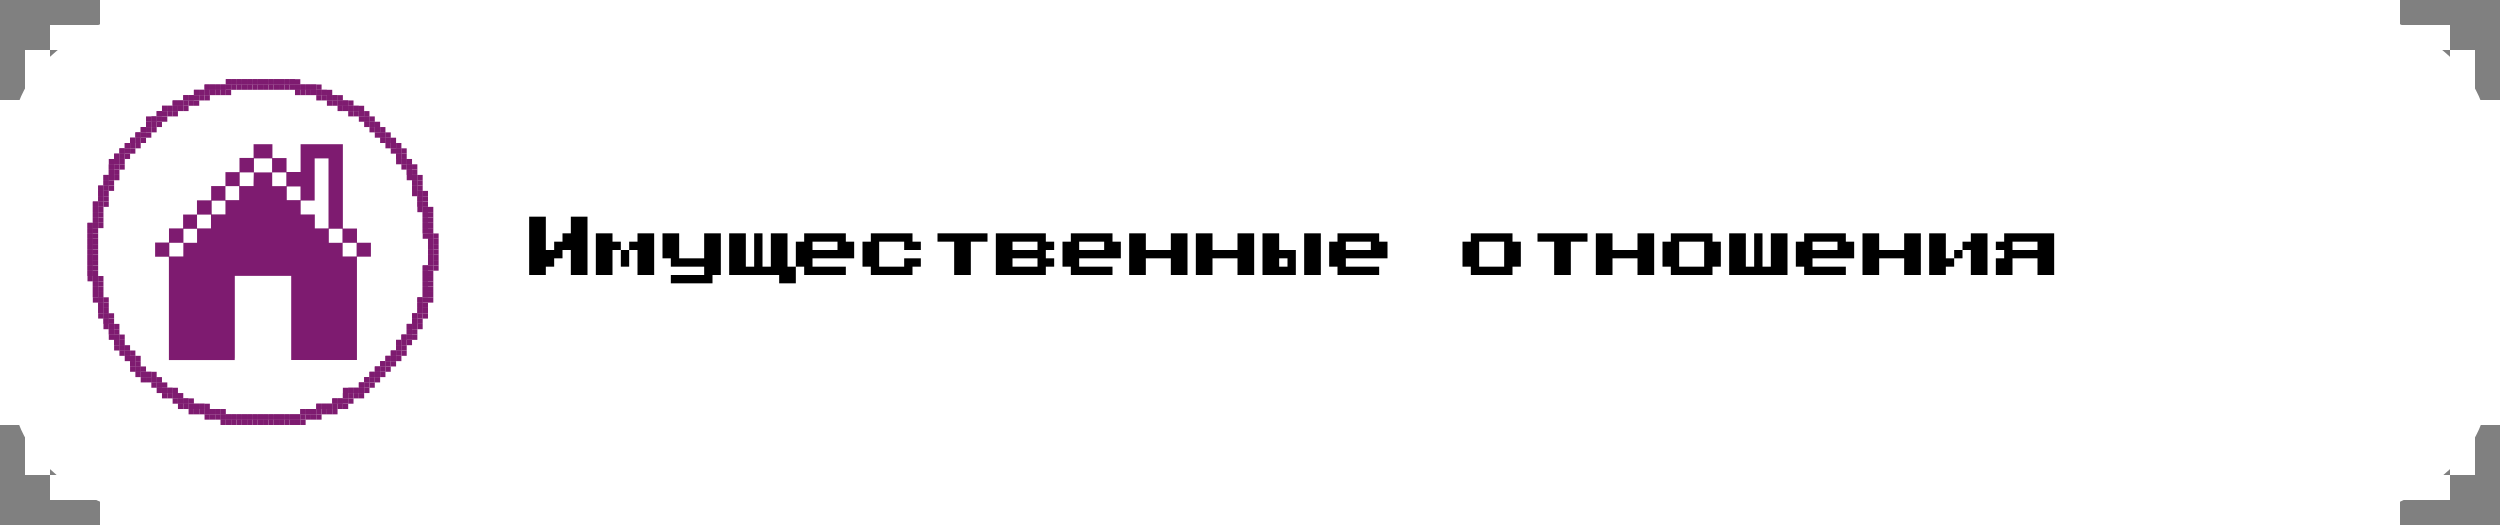 <svg width="600" height="126" viewBox="0 0 600 126" fill="none" xmlns="http://www.w3.org/2000/svg">
<rect x="0" y="0" width="600" height="126" fill="#808080" stroke="none"/>
<path d="M3 32.597C3 14.977 23.595 0.693 49 0.693H551C576.405 0.693 597 14.977 597 32.597V93.629C597 111.249 576.405 125.532 551 125.532H49C23.595 125.532 3 111.249 3 93.629V32.597Z" fill="white"/>
<rect x="48" width="6" height="6" fill="white"/>
<rect x="54" width="6" height="6" fill="white"/>
<rect x="60" width="6" height="6" fill="white"/>
<rect x="66" width="6" height="6" fill="white"/>
<rect x="72" width="6" height="6" fill="white"/>
<rect x="78" width="6" height="6" fill="white"/>
<rect x="84" width="6" height="6" fill="white"/>
<rect x="90" width="6" height="6" fill="white"/>
<rect x="96" width="6" height="6" fill="white"/>
<rect x="102" width="6" height="6" fill="white"/>
<rect x="108" width="6" height="6" fill="white"/>
<rect x="114" width="6" height="6" fill="white"/>
<rect x="120" width="6" height="6" fill="white"/>
<rect x="126" width="6" height="6" fill="white"/>
<rect x="132" width="6" height="6" fill="white"/>
<rect x="138" width="6" height="6" fill="white"/>
<rect x="144" width="6" height="6" fill="white"/>
<rect x="150" width="6" height="6" fill="white"/>
<rect x="156" width="6" height="6" fill="white"/>
<rect x="162" width="6" height="6" fill="white"/>
<rect x="168" width="6" height="6" fill="white"/>
<rect x="174" width="6" height="6" fill="white"/>
<rect x="180" width="6" height="6" fill="white"/>
<rect x="186" width="6" height="6" fill="white"/>
<rect x="192" width="6" height="6" fill="white"/>
<rect x="198" width="6" height="6" fill="white"/>
<rect x="204" width="6" height="6" fill="white"/>
<rect x="210" width="6" height="6" fill="white"/>
<rect x="216" width="6" height="6" fill="white"/>
<rect x="222" width="6" height="6" fill="white"/>
<rect x="228" width="6" height="6" fill="white"/>
<rect x="234" width="6" height="6" fill="white"/>
<rect x="240" width="6" height="6" fill="white"/>
<rect x="246" width="6" height="6" fill="white"/>
<rect x="252" width="6" height="6" fill="white"/>
<rect x="258" width="6" height="6" fill="white"/>
<rect x="264" width="6" height="6" fill="white"/>
<rect x="270" width="6" height="6" fill="white"/>
<rect x="276" width="6" height="6" fill="white"/>
<rect x="282" width="6" height="6" fill="white"/>
<rect x="288" width="6" height="6" fill="white"/>
<rect x="294" width="6" height="6" fill="white"/>
<rect x="300" width="6" height="6" fill="white"/>
<rect x="306" width="6" height="6" fill="white"/>
<rect x="312" width="6" height="6" fill="white"/>
<rect x="318" width="6" height="6" fill="white"/>
<rect x="324" width="6" height="6" fill="white"/>
<rect x="330" width="6" height="6" fill="white"/>
<rect x="336" width="6" height="6" fill="white"/>
<rect x="342" width="6" height="6" fill="white"/>
<rect x="348" width="6" height="6" fill="white"/>
<rect x="354" width="6" height="6" fill="white"/>
<rect x="360" width="6" height="6" fill="white"/>
<rect x="366" width="6" height="6" fill="white"/>
<rect x="372" width="6" height="6" fill="white"/>
<rect x="378" width="6" height="6" fill="white"/>
<rect x="384" width="6" height="6" fill="white"/>
<rect x="390" width="6" height="6" fill="white"/>
<rect x="396" width="6" height="6" fill="white"/>
<rect x="402" width="6" height="6" fill="white"/>
<rect x="408" width="6" height="6" fill="white"/>
<rect x="414" width="6" height="6" fill="white"/>
<rect x="420" width="6" height="6" fill="white"/>
<rect x="426" width="6" height="6" fill="white"/>
<rect x="432" width="6" height="6" fill="white"/>
<rect x="438" width="6" height="6" fill="white"/>
<rect x="444" width="6" height="6" fill="white"/>
<rect x="450" width="6" height="6" fill="white"/>
<rect x="456" width="6" height="6" fill="white"/>
<rect x="462" width="6" height="6" fill="white"/>
<rect x="468" width="6" height="6" fill="white"/>
<rect x="474" width="6" height="6" fill="white"/>
<rect x="480" width="6" height="6" fill="white"/>
<rect x="486" width="6" height="6" fill="white"/>
<rect x="492" width="6" height="6" fill="white"/>
<rect x="498" width="6" height="6" fill="white"/>
<rect x="504" width="6" height="6" fill="white"/>
<rect x="510" width="6" height="6" fill="white"/>
<rect x="516" width="6" height="6" fill="white"/>
<rect x="522" width="6" height="6" fill="white"/>
<rect x="528" width="6" height="6" fill="white"/>
<rect x="534" width="6" height="6" fill="white"/>
<rect x="540" width="6" height="6" fill="white"/>
<rect x="546" width="6" height="6" fill="white"/>
<rect x="594" y="30" width="6" height="6" fill="white"/>
<rect x="594" y="36" width="6" height="6" fill="white"/>
<rect x="594" y="42" width="6" height="6" fill="white"/>
<rect x="594" y="48" width="6" height="6" fill="white"/>
<rect x="594" y="54" width="6" height="6" fill="white"/>
<rect x="594" y="60" width="6" height="6" fill="white"/>
<rect x="594" y="66" width="6" height="6" fill="white"/>
<rect x="594" y="72" width="6" height="6" fill="white"/>
<rect x="594" y="78" width="6" height="6" fill="white"/>
<rect x="594" y="84" width="6" height="6" fill="white"/>
<rect x="594" y="90" width="6" height="6" fill="white"/>
<rect x="48" y="120" width="6" height="6" fill="white"/>
<rect x="54" y="120" width="6" height="6" fill="white"/>
<rect x="60" y="120" width="6" height="6" fill="white"/>
<rect x="66" y="120" width="6" height="6" fill="white"/>
<rect x="72" y="120" width="6" height="6" fill="white"/>
<rect x="78" y="120" width="6" height="6" fill="white"/>
<rect x="84" y="120" width="6" height="6" fill="white"/>
<rect x="90" y="120" width="6" height="6" fill="white"/>
<rect x="96" y="120" width="6" height="6" fill="white"/>
<rect x="102" y="120" width="6" height="6" fill="white"/>
<rect x="108" y="120" width="6" height="6" fill="white"/>
<rect x="114" y="120" width="6" height="6" fill="white"/>
<rect x="120" y="120" width="6" height="6" fill="white"/>
<rect x="126" y="120" width="6" height="6" fill="white"/>
<rect x="132" y="120" width="6" height="6" fill="white"/>
<rect x="138" y="120" width="6" height="6" fill="white"/>
<rect x="144" y="120" width="6" height="6" fill="white"/>
<rect x="150" y="120" width="6" height="6" fill="white"/>
<rect x="156" y="120" width="6" height="6" fill="white"/>
<rect x="162" y="120" width="6" height="6" fill="white"/>
<rect x="168" y="120" width="6" height="6" fill="white"/>
<rect x="174" y="120" width="6" height="6" fill="white"/>
<rect x="180" y="120" width="6" height="6" fill="white"/>
<rect x="186" y="120" width="6" height="6" fill="white"/>
<rect x="192" y="120" width="6" height="6" fill="white"/>
<rect x="198" y="120" width="6" height="6" fill="white"/>
<rect x="204" y="120" width="6" height="6" fill="white"/>
<rect x="210" y="120" width="6" height="6" fill="white"/>
<rect x="216" y="120" width="6" height="6" fill="white"/>
<rect x="222" y="120" width="6" height="6" fill="white"/>
<rect x="228" y="120" width="6" height="6" fill="white"/>
<rect x="234" y="120" width="6" height="6" fill="white"/>
<rect x="240" y="120" width="6" height="6" fill="white"/>
<rect x="246" y="120" width="6" height="6" fill="white"/>
<rect x="252" y="120" width="6" height="6" fill="white"/>
<rect x="258" y="120" width="6" height="6" fill="white"/>
<rect x="264" y="120" width="6" height="6" fill="white"/>
<rect x="270" y="120" width="6" height="6" fill="white"/>
<rect x="276" y="120" width="6" height="6" fill="white"/>
<rect x="282" y="120" width="6" height="6" fill="white"/>
<rect x="288" y="120" width="6" height="6" fill="white"/>
<rect x="294" y="120" width="6" height="6" fill="white"/>
<rect x="300" y="120" width="6" height="6" fill="white"/>
<rect x="306" y="120" width="6" height="6" fill="white"/>
<rect x="312" y="120" width="6" height="6" fill="white"/>
<rect x="318" y="120" width="6" height="6" fill="white"/>
<rect x="324" y="120" width="6" height="6" fill="white"/>
<rect x="330" y="120" width="6" height="6" fill="white"/>
<rect x="336" y="120" width="6" height="6" fill="white"/>
<rect x="342" y="120" width="6" height="6" fill="white"/>
<rect x="348" y="120" width="6" height="6" fill="white"/>
<rect x="354" y="120" width="6" height="6" fill="white"/>
<rect x="360" y="120" width="6" height="6" fill="white"/>
<rect x="366" y="120" width="6" height="6" fill="white"/>
<rect x="372" y="120" width="6" height="6" fill="white"/>
<rect x="378" y="120" width="6" height="6" fill="white"/>
<rect x="384" y="120" width="6" height="6" fill="white"/>
<rect x="390" y="120" width="6" height="6" fill="white"/>
<rect x="396" y="120" width="6" height="6" fill="white"/>
<rect x="402" y="120" width="6" height="6" fill="white"/>
<rect x="408" y="120" width="6" height="6" fill="white"/>
<rect x="414" y="120" width="6" height="6" fill="white"/>
<rect x="420" y="120" width="6" height="6" fill="white"/>
<rect x="426" y="120" width="6" height="6" fill="white"/>
<rect x="432" y="120" width="6" height="6" fill="white"/>
<rect x="438" y="120" width="6" height="6" fill="white"/>
<rect x="444" y="120" width="6" height="6" fill="white"/>
<rect x="450" y="120" width="6" height="6" fill="white"/>
<rect x="456" y="120" width="6" height="6" fill="white"/>
<rect x="462" y="120" width="6" height="6" fill="white"/>
<rect x="468" y="120" width="6" height="6" fill="white"/>
<rect x="474" y="120" width="6" height="6" fill="white"/>
<rect x="480" y="120" width="6" height="6" fill="white"/>
<rect x="486" y="120" width="6" height="6" fill="white"/>
<rect x="492" y="120" width="6" height="6" fill="white"/>
<rect x="498" y="120" width="6" height="6" fill="white"/>
<rect x="504" y="120" width="6" height="6" fill="white"/>
<rect x="510" y="120" width="6" height="6" fill="white"/>
<rect x="516" y="120" width="6" height="6" fill="white"/>
<rect x="522" y="120" width="6" height="6" fill="white"/>
<rect x="528" y="120" width="6" height="6" fill="white"/>
<rect x="534" y="120" width="6" height="6" fill="white"/>
<rect x="540" y="120" width="6" height="6" fill="white"/>
<rect x="546" y="120" width="6" height="6" fill="white"/>
<rect y="30" width="6" height="6" fill="white"/>
<rect y="36" width="6" height="6" fill="white"/>
<rect y="42" width="6" height="6" fill="white"/>
<rect y="48" width="6" height="6" fill="white"/>
<rect y="54" width="6" height="6" fill="white"/>
<rect y="60" width="6" height="6" fill="white"/>
<rect y="66" width="6" height="6" fill="white"/>
<rect y="72" width="6" height="6" fill="white"/>
<rect y="78" width="6" height="6" fill="white"/>
<rect y="84" width="6" height="6" fill="white"/>
<rect y="90" width="6" height="6" fill="white"/>
<rect y="96" width="6" height="6" fill="white"/>
<rect x="6" y="102" width="6" height="6" fill="white"/>
<rect x="6" y="108" width="6" height="6" fill="white"/>
<rect x="12" y="114" width="6" height="6" fill="white"/>
<rect x="30" y="120" width="6" height="6" fill="white"/>
<rect x="18" y="114" width="6" height="6" fill="white"/>
<rect x="24" y="120" width="6" height="6" fill="white"/>
<rect x="36" y="120" width="6" height="6" fill="white"/>
<rect x="42" y="120" width="6" height="6" fill="white"/>
<rect x="594" y="96" width="6" height="6" fill="white"/>
<rect x="588" y="102" width="6" height="6" fill="white"/>
<rect x="588" y="108" width="6" height="6" fill="white"/>
<rect x="582" y="114" width="6" height="6" fill="white"/>
<rect x="564" y="120" width="6" height="6" fill="white"/>
<rect x="552" y="120" width="6" height="6" fill="white"/>
<rect x="558" y="120" width="6" height="6" fill="white"/>
<rect x="570" y="120" width="6" height="6" fill="white"/>
<rect x="576" y="114" width="6" height="6" fill="white"/>
<rect x="564" width="6" height="6" fill="white"/>
<rect x="576" y="6" width="6" height="6" fill="white"/>
<rect x="588" y="12" width="6" height="6" fill="white"/>
<rect x="588" y="18" width="6" height="6" fill="white"/>
<rect x="594" y="24" width="6" height="6" fill="white"/>
<rect x="552" width="6" height="6" fill="white"/>
<rect x="558" width="6" height="6" fill="white"/>
<rect x="570" width="6" height="6" fill="white"/>
<rect x="582" y="6" width="6" height="6" fill="white"/>
<rect x="30" width="6" height="6" fill="white"/>
<rect x="18" y="6" width="6" height="6" fill="white"/>
<rect x="6" y="12" width="6" height="6" fill="white"/>
<rect x="6" y="18" width="6" height="6" fill="white"/>
<rect y="24" width="6" height="6" fill="white"/>
<rect x="12" y="6" width="6" height="6" fill="white"/>
<rect x="24" width="6" height="6" fill="white"/>
<rect x="36" width="6" height="6" fill="white"/>
<rect x="42" width="6" height="6" fill="white"/>
<path d="M102.719 59.859H103.996V61.136H102.719V59.859Z" fill="#7E1B70"/>
<path d="M102.719 61.136H103.996V62.413H102.719V61.136Z" fill="#7E1B70"/>
<path d="M102.719 62.413H103.996V63.69H102.719V62.413Z" fill="#7E1B70"/>
<path d="M101.442 63.69H102.719V64.967H101.442V63.69Z" fill="#7E1B70"/>
<path d="M101.442 64.967H102.719V66.244H101.442V64.967Z" fill="#7E1B70"/>
<path d="M101.442 66.244H102.719V67.521H101.442V66.244Z" fill="#7E1B70"/>
<path d="M101.442 67.521H102.719V68.797H101.442V67.521Z" fill="#7E1B70"/>
<path d="M101.442 68.797H102.719V70.074H101.442V68.797Z" fill="#7E1B70"/>
<path d="M101.442 70.074H102.719V71.351H101.442V70.074Z" fill="#7E1B70"/>
<path d="M100.165 71.351H101.442V72.628H100.165V71.351Z" fill="#7E1B70"/>
<path d="M100.165 72.628H101.442V73.905H100.165V72.628Z" fill="#7E1B70"/>
<path d="M100.165 73.905H101.442V75.182H100.165V73.905Z" fill="#7E1B70"/>
<path d="M98.888 75.182H100.165V76.459H98.888V75.182Z" fill="#7E1B70"/>
<path d="M98.888 76.459H100.165V77.736H98.888V76.459Z" fill="#7E1B70"/>
<path d="M97.612 77.736H98.888V79.012H97.612V77.736Z" fill="#7E1B70"/>
<path d="M97.612 79.012H98.888V80.289H97.612V79.012Z" fill="#7E1B70"/>
<path d="M96.335 80.289H97.612V81.566H96.335V80.289Z" fill="#7E1B70"/>
<path d="M95.058 81.566H96.335V82.843H95.058V81.566Z" fill="#7E1B70"/>
<path d="M95.058 82.843H96.335V84.12H95.058V82.843Z" fill="#7E1B70"/>
<path d="M93.781 84.12H95.058V85.397H93.781V84.12Z" fill="#7E1B70"/>
<path d="M92.504 85.397H93.781V86.674H92.504V85.397Z" fill="#7E1B70"/>
<path d="M91.227 86.674H92.504V87.95H91.227V86.674Z" fill="#7E1B70"/>
<path d="M89.95 87.95H91.227V89.227H89.95V87.95Z" fill="#7E1B70"/>
<path d="M88.674 89.227H89.95V90.504H88.674V89.227Z" fill="#7E1B70"/>
<path d="M87.397 90.504H88.674V91.781H87.397V90.504Z" fill="#7E1B70"/>
<path d="M86.12 91.781H87.397V93.058H86.12V91.781Z" fill="#7E1B70"/>
<path d="M84.843 93.058H86.12V94.335H84.843V93.058Z" fill="#7E1B70"/>
<path d="M82.289 94.335H83.566V95.612H82.289V94.335Z" fill="#7E1B70"/>
<path d="M79.736 95.612H81.012V96.888H79.736V95.612Z" fill="#7E1B70"/>
<path d="M77.182 96.888H78.459V98.165H77.182V96.888Z" fill="#7E1B70"/>
<path d="M73.351 98.165H74.628V99.442H73.351V98.165Z" fill="#7E1B70"/>
<path d="M68.244 99.442H69.521V100.719H68.244V99.442Z" fill="#7E1B70"/>
<path d="M61.859 99.442H63.136V100.719H61.859V99.442Z" fill="#7E1B70"/>
<path d="M63.136 99.442H64.413V100.719H63.136V99.442Z" fill="#7E1B70"/>
<path d="M64.413 99.442H65.69V100.719H64.413V99.442Z" fill="#7E1B70"/>
<path d="M65.69 99.442H66.967V100.719H65.69V99.442Z" fill="#7E1B70"/>
<path d="M66.967 99.442H68.244V100.719H66.967V99.442Z" fill="#7E1B70"/>
<path d="M69.521 99.442H70.797V100.719H69.521V99.442Z" fill="#7E1B70"/>
<path d="M70.797 99.442H72.074V100.719H70.797V99.442Z" fill="#7E1B70"/>
<path d="M72.074 98.165H73.351V99.442H72.074V98.165Z" fill="#7E1B70"/>
<path d="M74.628 98.165H75.905V99.442H74.628V98.165Z" fill="#7E1B70"/>
<path d="M75.905 96.888H77.182V98.165H75.905V96.888Z" fill="#7E1B70"/>
<path d="M78.459 96.888H79.736V98.165H78.459V96.888Z" fill="#7E1B70"/>
<path d="M81.012 95.612H82.289V96.888H81.012V95.612Z" fill="#7E1B70"/>
<path d="M83.566 93.058H84.843V94.335H83.566V93.058Z" fill="#7E1B70"/>
<path d="M21 59.859H22.277V61.136H21V59.859Z" fill="#7E1B70"/>
<path d="M21 61.136H22.277V62.413H21V61.136Z" fill="#7E1B70"/>
<path d="M21 62.413H22.277V63.69H21V62.413Z" fill="#7E1B70"/>
<path d="M21 63.69H22.277V64.967H21V63.69Z" fill="#7E1B70"/>
<path d="M21 64.967H22.277V66.244H21V64.967Z" fill="#7E1B70"/>
<path d="M22.277 66.244H23.554V67.521H22.277V66.244Z" fill="#7E1B70"/>
<path d="M22.277 67.521H23.554V68.797H22.277V67.521Z" fill="#7E1B70"/>
<path d="M22.277 68.797H23.554V70.074H22.277V68.797Z" fill="#7E1B70"/>
<path d="M22.277 70.074H23.554V71.351H22.277V70.074Z" fill="#7E1B70"/>
<path d="M23.554 71.351H24.831V72.628H23.554V71.351Z" fill="#7E1B70"/>
<path d="M23.554 72.628H24.831V73.905H23.554V72.628Z" fill="#7E1B70"/>
<path d="M23.554 73.905H24.831V75.182H23.554V73.905Z" fill="#7E1B70"/>
<path d="M24.831 75.182H26.107V76.459H24.831V75.182Z" fill="#7E1B70"/>
<path d="M24.831 76.459H26.107V77.736H24.831V76.459Z" fill="#7E1B70"/>
<path d="M26.107 77.736H27.384V79.012H26.107V77.736Z" fill="#7E1B70"/>
<path d="M26.107 79.012H27.384V80.289H26.107V79.012Z" fill="#7E1B70"/>
<path d="M27.384 80.289H28.661V81.566H27.384V80.289Z" fill="#7E1B70"/>
<path d="M27.384 81.566H28.661V82.843H27.384V81.566Z" fill="#7E1B70"/>
<path d="M28.661 82.843H29.938V84.12H28.661V82.843Z" fill="#7E1B70"/>
<path d="M29.938 84.12H31.215V85.397H29.938V84.12Z" fill="#7E1B70"/>
<path d="M31.215 85.397H32.492V86.674H31.215V85.397Z" fill="#7E1B70"/>
<path d="M31.215 86.674H32.492V87.95H31.215V86.674Z" fill="#7E1B70"/>
<path d="M32.492 87.95H33.769V89.227H32.492V87.95Z" fill="#7E1B70"/>
<path d="M33.769 89.227H35.045V90.504H33.769V89.227Z" fill="#7E1B70"/>
<path d="M36.322 90.504H37.599V91.781H36.322V90.504Z" fill="#7E1B70"/>
<path d="M37.599 91.781H38.876V93.058H37.599V91.781Z" fill="#7E1B70"/>
<path d="M38.876 93.058H40.153V94.335H38.876V93.058Z" fill="#7E1B70"/>
<path d="M41.43 94.335H42.707V95.612H41.43V94.335Z" fill="#7E1B70"/>
<path d="M43.983 95.612H45.26V96.888H43.983V95.612Z" fill="#7E1B70"/>
<path d="M46.537 96.888H47.814V98.165H46.537V96.888Z" fill="#7E1B70"/>
<path d="M50.368 98.165H51.645V99.442H50.368V98.165Z" fill="#7E1B70"/>
<path d="M55.475 99.442H56.752V100.719H55.475V99.442Z" fill="#7E1B70"/>
<path d="M35.045 89.227H36.322V90.504H35.045V89.227Z" fill="#7E1B70"/>
<path d="M40.153 93.058H41.43V94.335H40.153V93.058Z" fill="#7E1B70"/>
<path d="M42.707 95.612H43.983V96.888H42.707V95.612Z" fill="#7E1B70"/>
<path d="M45.26 96.888H46.537V98.165H45.26V96.888Z" fill="#7E1B70"/>
<path d="M47.814 96.888H49.091V98.165H47.814V96.888Z" fill="#7E1B70"/>
<path d="M49.091 98.165H50.368V99.442H49.091V98.165Z" fill="#7E1B70"/>
<path d="M51.645 98.165H52.922V99.442H51.645V98.165Z" fill="#7E1B70"/>
<path d="M52.922 99.442H54.198V100.719H52.922V99.442Z" fill="#7E1B70"/>
<path d="M54.198 99.442H55.475V100.719H54.198V99.442Z" fill="#7E1B70"/>
<path d="M56.752 99.442H58.029V100.719H56.752V99.442Z" fill="#7E1B70"/>
<path d="M58.029 99.442H59.306V100.719H58.029V99.442Z" fill="#7E1B70"/>
<path d="M59.306 99.442H60.583V100.719H59.306V99.442Z" fill="#7E1B70"/>
<path d="M60.583 99.442H61.859V100.719H60.583V99.442Z" fill="#7E1B70"/>
<path d="M58.029 19H59.306V20.277H58.029V19Z" fill="#7E1B70"/>
<path d="M50.368 20.277H51.645V21.554H50.368V20.277Z" fill="#7E1B70"/>
<path d="M46.537 21.554H47.814V22.831H46.537V21.554Z" fill="#7E1B70"/>
<path d="M43.983 22.831H45.26V24.107H43.983V22.831Z" fill="#7E1B70"/>
<path d="M41.43 24.107H42.707V25.384H41.43V24.107Z" fill="#7E1B70"/>
<path d="M40.153 25.384H41.43V26.661H40.153V25.384Z" fill="#7E1B70"/>
<path d="M37.599 26.661H38.876V27.938H37.599V26.661Z" fill="#7E1B70"/>
<path d="M36.322 27.938H37.599V29.215H36.322V27.938Z" fill="#7E1B70"/>
<path d="M35.045 29.215H36.322V30.492H35.045V29.215Z" fill="#7E1B70"/>
<path d="M33.769 30.492H35.045V31.769H33.769V30.492Z" fill="#7E1B70"/>
<path d="M32.492 31.769H33.769V33.045H32.492V31.769Z" fill="#7E1B70"/>
<path d="M31.215 33.045H32.492V34.322H31.215V33.045Z" fill="#7E1B70"/>
<path d="M29.938 34.322H31.215V35.599H29.938V34.322Z" fill="#7E1B70"/>
<path d="M28.661 35.599H29.938V36.876H28.661V35.599Z" fill="#7E1B70"/>
<path d="M27.384 36.876H28.661V38.153H27.384V36.876Z" fill="#7E1B70"/>
<path d="M27.384 38.153H28.661V39.43H27.384V38.153Z" fill="#7E1B70"/>
<path d="M26.107 39.43H27.384V40.707H26.107V39.43Z" fill="#7E1B70"/>
<path d="M26.107 40.707H27.384V41.983H26.107V40.707Z" fill="#7E1B70"/>
<path d="M24.831 41.983H26.107V43.26H24.831V41.983Z" fill="#7E1B70"/>
<path d="M24.831 43.26H26.107V44.537H24.831V43.26Z" fill="#7E1B70"/>
<path d="M23.554 44.537H24.831V45.814H23.554V44.537Z" fill="#7E1B70"/>
<path d="M23.554 45.814H24.831V47.091H23.554V45.814Z" fill="#7E1B70"/>
<path d="M23.554 47.091H24.831V48.368H23.554V47.091Z" fill="#7E1B70"/>
<path d="M22.277 48.368H23.554V49.645H22.277V48.368Z" fill="#7E1B70"/>
<path d="M22.277 49.645H23.554V50.922H22.277V49.645Z" fill="#7E1B70"/>
<path d="M22.277 50.922H23.554V52.198H22.277V50.922Z" fill="#7E1B70"/>
<path d="M22.277 52.198H23.554V53.475H22.277V52.198Z" fill="#7E1B70"/>
<path d="M21 53.475H22.277V54.752H21V53.475Z" fill="#7E1B70"/>
<path d="M21 54.752H22.277V56.029H21V54.752Z" fill="#7E1B70"/>
<path d="M21 56.029H22.277V57.306H21V56.029Z" fill="#7E1B70"/>
<path d="M21 57.306H22.277V58.583H21V57.306Z" fill="#7E1B70"/>
<path d="M21 58.583H22.277V59.859H21V58.583Z" fill="#7E1B70"/>
<path d="M38.876 25.384H40.153V26.661H38.876V25.384Z" fill="#7E1B70"/>
<path d="M42.707 24.107H43.983V25.384H42.707V24.107Z" fill="#7E1B70"/>
<path d="M45.26 22.831H46.537V24.107H45.26V22.831Z" fill="#7E1B70"/>
<path d="M47.814 21.554H49.091V22.831H47.814V21.554Z" fill="#7E1B70"/>
<path d="M49.091 20.277H50.368V21.554H49.091V20.277Z" fill="#7E1B70"/>
<path d="M51.645 20.277H52.922V21.554H51.645V20.277Z" fill="#7E1B70"/>
<path d="M52.922 20.277H54.198V21.554H52.922V20.277Z" fill="#7E1B70"/>
<path d="M54.198 19H55.475V20.277H54.198V19Z" fill="#7E1B70"/>
<path d="M55.475 19H56.752V20.277H55.475V19Z" fill="#7E1B70"/>
<path d="M56.752 19H58.029V20.277H56.752V19Z" fill="#7E1B70"/>
<path d="M59.306 19H60.583V20.277H59.306V19Z" fill="#7E1B70"/>
<path d="M60.583 19H61.859V20.277H60.583V19Z" fill="#7E1B70"/>
<path d="M61.859 19H63.136V20.277H61.859V19Z" fill="#7E1B70"/>
<path d="M65.69 19H66.967V20.277H65.69V19Z" fill="#7E1B70"/>
<path d="M72.074 20.277H73.351V21.554H72.074V20.277Z" fill="#7E1B70"/>
<path d="M75.905 21.554H77.182V22.831H75.905V21.554Z" fill="#7E1B70"/>
<path d="M79.736 22.831H81.012V24.107H79.736V22.831Z" fill="#7E1B70"/>
<path d="M82.289 24.107H83.566V25.384H82.289V24.107Z" fill="#7E1B70"/>
<path d="M83.566 25.384H84.843V26.661H83.566V25.384Z" fill="#7E1B70"/>
<path d="M86.12 26.661H87.397V27.938H86.12V26.661Z" fill="#7E1B70"/>
<path d="M87.397 27.938H88.674V29.215H87.397V27.938Z" fill="#7E1B70"/>
<path d="M88.674 29.215H89.95V30.492H88.674V29.215Z" fill="#7E1B70"/>
<path d="M89.95 30.492H91.227V31.769H89.95V30.492Z" fill="#7E1B70"/>
<path d="M91.227 31.769H92.504V33.045H91.227V31.769Z" fill="#7E1B70"/>
<path d="M92.504 33.045H93.781V34.322H92.504V33.045Z" fill="#7E1B70"/>
<path d="M93.781 34.322H95.058V35.599H93.781V34.322Z" fill="#7E1B70"/>
<path d="M95.058 35.599H96.335V36.876H95.058V35.599Z" fill="#7E1B70"/>
<path d="M95.058 36.876H96.335V38.153H95.058V36.876Z" fill="#7E1B70"/>
<path d="M96.335 38.153H97.612V39.43H96.335V38.153Z" fill="#7E1B70"/>
<path d="M97.612 39.43H98.888V40.707H97.612V39.43Z" fill="#7E1B70"/>
<path d="M97.612 40.707H98.888V41.983H97.612V40.707Z" fill="#7E1B70"/>
<path d="M98.888 41.983H100.165V43.26H98.888V41.983Z" fill="#7E1B70"/>
<path d="M98.888 43.26H100.165V44.537H98.888V43.26Z" fill="#7E1B70"/>
<path d="M98.888 44.537H100.165V45.814H98.888V44.537Z" fill="#7E1B70"/>
<path d="M100.165 45.814H101.442V47.091H100.165V45.814Z" fill="#7E1B70"/>
<path d="M100.165 47.091H101.442V48.368H100.165V47.091Z" fill="#7E1B70"/>
<path d="M100.165 48.368H101.442V49.645H100.165V48.368Z" fill="#7E1B70"/>
<path d="M101.442 49.645H102.719V50.922H101.442V49.645Z" fill="#7E1B70"/>
<path d="M101.442 50.922H102.719V52.198H101.442V50.922Z" fill="#7E1B70"/>
<path d="M101.442 52.198H102.719V53.475H101.442V52.198Z" fill="#7E1B70"/>
<path d="M101.442 53.475H102.719V54.752H101.442V53.475Z" fill="#7E1B70"/>
<path d="M101.442 54.752H102.719V56.029H101.442V54.752Z" fill="#7E1B70"/>
<path d="M102.719 56.029H103.996V57.306H102.719V56.029Z" fill="#7E1B70"/>
<path d="M102.719 57.306H103.996V58.583H102.719V57.306Z" fill="#7E1B70"/>
<path d="M102.719 58.583H103.996V59.859H102.719V58.583Z" fill="#7E1B70"/>
<path d="M63.136 19H64.413V20.277H63.136V19Z" fill="#7E1B70"/>
<path d="M64.413 19H65.69V20.277H64.413V19Z" fill="#7E1B70"/>
<path d="M66.967 19H68.244V20.277H66.967V19Z" fill="#7E1B70"/>
<path d="M68.244 19H69.521V20.277H68.244V19Z" fill="#7E1B70"/>
<path d="M69.521 19H70.797V20.277H69.521V19Z" fill="#7E1B70"/>
<path d="M70.797 20.277H72.074V21.554H70.797V20.277Z" fill="#7E1B70"/>
<path d="M73.351 20.277H74.628V21.554H73.351V20.277Z" fill="#7E1B70"/>
<path d="M74.628 20.277H75.905V21.554H74.628V20.277Z" fill="#7E1B70"/>
<path d="M77.182 21.554H78.459V22.831H77.182V21.554Z" fill="#7E1B70"/>
<path d="M78.459 22.831H79.736V24.107H78.459V22.831Z" fill="#7E1B70"/>
<path d="M81.012 24.107H82.289V25.384H81.012V24.107Z" fill="#7E1B70"/>
<path d="M84.843 25.384H86.12V26.661H84.843V25.384Z" fill="#7E1B70"/>
<rect x="102.719" y="59.859" width="1.277" height="1.277" fill="#7E1B70"/>
<rect x="102.719" y="61.137" width="1.277" height="1.277" fill="#7E1B70"/>
<rect x="102.719" y="62.413" width="1.277" height="1.277" fill="#7E1B70"/>
<rect x="101.442" y="63.69" width="1.277" height="1.277" fill="#7E1B70"/>
<rect x="101.442" y="64.967" width="1.277" height="1.277" fill="#7E1B70"/>
<rect x="101.442" y="66.244" width="1.277" height="1.277" fill="#7E1B70"/>
<rect x="101.442" y="67.52" width="1.277" height="1.277" fill="#7E1B70"/>
<rect x="101.442" y="68.798" width="1.277" height="1.277" fill="#7E1B70"/>
<rect x="101.442" y="70.074" width="1.277" height="1.277" fill="#7E1B70"/>
<rect x="100.165" y="71.352" width="1.277" height="1.277" fill="#7E1B70"/>
<rect x="100.165" y="72.628" width="1.277" height="1.277" fill="#7E1B70"/>
<rect x="100.165" y="73.905" width="1.277" height="1.277" fill="#7E1B70"/>
<rect x="98.888" y="75.182" width="1.277" height="1.277" fill="#7E1B70"/>
<rect x="98.888" y="76.459" width="1.277" height="1.277" fill="#7E1B70"/>
<rect x="97.612" y="77.735" width="1.277" height="1.277" fill="#7E1B70"/>
<rect x="97.612" y="79.013" width="1.277" height="1.277" fill="#7E1B70"/>
<rect x="96.335" y="80.289" width="1.277" height="1.277" fill="#7E1B70"/>
<rect x="95.058" y="81.566" width="1.277" height="1.277" fill="#7E1B70"/>
<rect x="95.058" y="82.843" width="1.277" height="1.277" fill="#7E1B70"/>
<rect x="93.781" y="84.12" width="1.277" height="1.277" fill="#7E1B70"/>
<rect x="92.504" y="85.397" width="1.277" height="1.277" fill="#7E1B70"/>
<rect x="91.227" y="86.674" width="1.277" height="1.277" fill="#7E1B70"/>
<rect x="89.951" y="87.95" width="1.277" height="1.277" fill="#7E1B70"/>
<rect x="88.674" y="89.228" width="1.277" height="1.277" fill="#7E1B70"/>
<rect x="87.397" y="90.504" width="1.277" height="1.277" fill="#7E1B70"/>
<rect x="86.12" y="91.781" width="1.277" height="1.277" fill="#7E1B70"/>
<rect x="84.843" y="93.058" width="1.277" height="1.277" fill="#7E1B70"/>
<rect x="82.289" y="94.335" width="1.277" height="1.277" fill="#7E1B70"/>
<rect x="79.735" y="95.611" width="1.277" height="1.277" fill="#7E1B70"/>
<rect x="77.182" y="96.889" width="1.277" height="1.277" fill="#7E1B70"/>
<rect x="73.351" y="98.165" width="1.277" height="1.277" fill="#7E1B70"/>
<rect x="68.244" y="99.442" width="1.277" height="1.277" fill="#7E1B70"/>
<rect x="61.859" y="99.442" width="1.277" height="1.277" fill="#7E1B70"/>
<rect x="63.136" y="99.442" width="1.277" height="1.277" fill="#7E1B70"/>
<rect x="64.413" y="99.442" width="1.277" height="1.277" fill="#7E1B70"/>
<rect x="65.69" y="99.442" width="1.277" height="1.277" fill="#7E1B70"/>
<rect x="66.967" y="99.442" width="1.277" height="1.277" fill="#7E1B70"/>
<rect x="69.521" y="99.442" width="1.277" height="1.277" fill="#7E1B70"/>
<rect x="70.798" y="99.442" width="1.277" height="1.277" fill="#7E1B70"/>
<rect x="72.074" y="98.165" width="1.277" height="1.277" fill="#7E1B70"/>
<rect x="74.628" y="98.165" width="1.277" height="1.277" fill="#7E1B70"/>
<rect x="75.905" y="96.889" width="1.277" height="1.277" fill="#7E1B70"/>
<rect x="78.459" y="96.889" width="1.277" height="1.277" fill="#7E1B70"/>
<rect x="81.013" y="95.611" width="1.277" height="1.277" fill="#7E1B70"/>
<rect x="83.566" y="93.058" width="1.277" height="1.277" fill="#7E1B70"/>
<rect x="21" y="59.859" width="1.277" height="1.277" fill="#7E1B70"/>
<rect x="21" y="61.137" width="1.277" height="1.277" fill="#7E1B70"/>
<rect x="21" y="62.413" width="1.277" height="1.277" fill="#7E1B70"/>
<rect x="21" y="63.69" width="1.277" height="1.277" fill="#7E1B70"/>
<rect x="21" y="64.967" width="1.277" height="1.277" fill="#7E1B70"/>
<rect x="22.277" y="66.244" width="1.277" height="1.277" fill="#7E1B70"/>
<rect x="22.277" y="67.52" width="1.277" height="1.277" fill="#7E1B70"/>
<rect x="22.277" y="68.798" width="1.277" height="1.277" fill="#7E1B70"/>
<rect x="22.277" y="70.074" width="1.277" height="1.277" fill="#7E1B70"/>
<rect x="23.554" y="71.352" width="1.277" height="1.277" fill="#7E1B70"/>
<rect x="23.554" y="72.628" width="1.277" height="1.277" fill="#7E1B70"/>
<rect x="23.554" y="73.905" width="1.277" height="1.277" fill="#7E1B70"/>
<rect x="24.831" y="75.182" width="1.277" height="1.277" fill="#7E1B70"/>
<rect x="24.831" y="76.459" width="1.277" height="1.277" fill="#7E1B70"/>
<rect x="26.107" y="77.735" width="1.277" height="1.277" fill="#7E1B70"/>
<rect x="26.107" y="79.013" width="1.277" height="1.277" fill="#7E1B70"/>
<rect x="27.384" y="80.289" width="1.277" height="1.277" fill="#7E1B70"/>
<rect x="27.384" y="81.566" width="1.277" height="1.277" fill="#7E1B70"/>
<rect x="28.661" y="82.843" width="1.277" height="1.277" fill="#7E1B70"/>
<rect x="29.938" y="84.12" width="1.277" height="1.277" fill="#7E1B70"/>
<rect x="31.215" y="85.397" width="1.277" height="1.277" fill="#7E1B70"/>
<rect x="31.215" y="86.674" width="1.277" height="1.277" fill="#7E1B70"/>
<rect x="32.492" y="87.95" width="1.277" height="1.277" fill="#7E1B70"/>
<rect x="33.769" y="89.228" width="1.277" height="1.277" fill="#7E1B70"/>
<rect x="36.322" y="90.504" width="1.277" height="1.277" fill="#7E1B70"/>
<rect x="37.599" y="91.781" width="1.277" height="1.277" fill="#7E1B70"/>
<rect x="38.876" y="93.058" width="1.277" height="1.277" fill="#7E1B70"/>
<rect x="41.43" y="94.335" width="1.277" height="1.277" fill="#7E1B70"/>
<rect x="43.983" y="95.611" width="1.277" height="1.277" fill="#7E1B70"/>
<rect x="46.537" y="96.889" width="1.277" height="1.277" fill="#7E1B70"/>
<rect x="50.368" y="98.165" width="1.277" height="1.277" fill="#7E1B70"/>
<rect x="55.475" y="99.442" width="1.277" height="1.277" fill="#7E1B70"/>
<rect x="35.045" y="89.228" width="1.277" height="1.277" fill="#7E1B70"/>
<rect x="40.153" y="93.058" width="1.277" height="1.277" fill="#7E1B70"/>
<rect x="42.707" y="95.611" width="1.277" height="1.277" fill="#7E1B70"/>
<rect x="45.26" y="96.889" width="1.277" height="1.277" fill="#7E1B70"/>
<rect x="47.814" y="96.889" width="1.277" height="1.277" fill="#7E1B70"/>
<rect x="49.091" y="98.165" width="1.277" height="1.277" fill="#7E1B70"/>
<rect x="51.645" y="98.165" width="1.277" height="1.277" fill="#7E1B70"/>
<rect x="52.921" y="99.442" width="1.277" height="1.277" fill="#7E1B70"/>
<rect x="54.199" y="99.442" width="1.277" height="1.277" fill="#7E1B70"/>
<rect x="56.752" y="99.442" width="1.277" height="1.277" fill="#7E1B70"/>
<rect x="58.029" y="99.442" width="1.277" height="1.277" fill="#7E1B70"/>
<rect x="59.306" y="99.442" width="1.277" height="1.277" fill="#7E1B70"/>
<rect x="60.583" y="99.442" width="1.277" height="1.277" fill="#7E1B70"/>
<rect x="58.029" y="19" width="1.277" height="1.277" fill="#7E1B70"/>
<rect x="50.368" y="20.276" width="1.277" height="1.277" fill="#7E1B70"/>
<rect x="46.537" y="21.554" width="1.277" height="1.277" fill="#7E1B70"/>
<rect x="43.983" y="22.83" width="1.277" height="1.277" fill="#7E1B70"/>
<rect x="41.43" y="24.107" width="1.277" height="1.277" fill="#7E1B70"/>
<rect x="40.153" y="25.384" width="1.277" height="1.277" fill="#7E1B70"/>
<rect x="37.599" y="26.661" width="1.277" height="1.277" fill="#7E1B70"/>
<rect x="36.322" y="27.939" width="1.277" height="1.277" fill="#7E1B70"/>
<rect x="35.045" y="29.215" width="1.277" height="1.277" fill="#7E1B70"/>
<rect x="33.769" y="30.492" width="1.277" height="1.277" fill="#7E1B70"/>
<rect x="32.492" y="31.769" width="1.277" height="1.277" fill="#7E1B70"/>
<rect x="31.215" y="33.045" width="1.277" height="1.277" fill="#7E1B70"/>
<rect x="29.938" y="34.322" width="1.277" height="1.277" fill="#7E1B70"/>
<rect x="28.661" y="35.6" width="1.277" height="1.277" fill="#7E1B70"/>
<rect x="27.384" y="36.876" width="1.277" height="1.277" fill="#7E1B70"/>
<rect x="27.384" y="38.153" width="1.277" height="1.277" fill="#7E1B70"/>
<rect x="26.107" y="39.43" width="1.277" height="1.277" fill="#7E1B70"/>
<rect x="26.107" y="40.707" width="1.277" height="1.277" fill="#7E1B70"/>
<rect x="24.831" y="41.983" width="1.277" height="1.277" fill="#7E1B70"/>
<rect x="24.831" y="43.261" width="1.277" height="1.277" fill="#7E1B70"/>
<rect x="23.554" y="44.537" width="1.277" height="1.277" fill="#7E1B70"/>
<rect x="23.554" y="45.815" width="1.277" height="1.277" fill="#7E1B70"/>
<rect x="23.554" y="47.091" width="1.277" height="1.277" fill="#7E1B70"/>
<rect x="22.277" y="48.368" width="1.277" height="1.277" fill="#7E1B70"/>
<rect x="22.277" y="49.645" width="1.277" height="1.277" fill="#7E1B70"/>
<rect x="22.277" y="50.922" width="1.277" height="1.277" fill="#7E1B70"/>
<rect x="22.277" y="52.198" width="1.277" height="1.277" fill="#7E1B70"/>
<rect x="21" y="53.476" width="1.277" height="1.277" fill="#7E1B70"/>
<rect x="21" y="54.752" width="1.277" height="1.277" fill="#7E1B70"/>
<rect x="21" y="56.029" width="1.277" height="1.277" fill="#7E1B70"/>
<rect x="21" y="57.306" width="1.277" height="1.277" fill="#7E1B70"/>
<rect x="21" y="58.583" width="1.277" height="1.277" fill="#7E1B70"/>
<rect x="38.876" y="25.384" width="1.277" height="1.277" fill="#7E1B70"/>
<rect x="42.707" y="24.107" width="1.277" height="1.277" fill="#7E1B70"/>
<rect x="45.26" y="22.83" width="1.277" height="1.277" fill="#7E1B70"/>
<rect x="47.814" y="21.554" width="1.277" height="1.277" fill="#7E1B70"/>
<rect x="49.091" y="20.276" width="1.277" height="1.277" fill="#7E1B70"/>
<rect x="51.645" y="20.276" width="1.277" height="1.277" fill="#7E1B70"/>
<rect x="52.921" y="20.276" width="1.277" height="1.277" fill="#7E1B70"/>
<rect x="54.199" y="19" width="1.277" height="1.277" fill="#7E1B70"/>
<rect x="55.475" y="19" width="1.277" height="1.277" fill="#7E1B70"/>
<rect x="56.752" y="19" width="1.277" height="1.277" fill="#7E1B70"/>
<rect x="59.306" y="19" width="1.277" height="1.277" fill="#7E1B70"/>
<rect x="60.583" y="19" width="1.277" height="1.277" fill="#7E1B70"/>
<rect x="61.859" y="19" width="1.277" height="1.277" fill="#7E1B70"/>
<rect x="65.69" y="19" width="1.277" height="1.277" fill="#7E1B70"/>
<rect x="72.074" y="20.276" width="1.277" height="1.277" fill="#7E1B70"/>
<rect x="75.905" y="21.554" width="1.277" height="1.277" fill="#7E1B70"/>
<rect x="79.735" y="22.83" width="1.277" height="1.277" fill="#7E1B70"/>
<rect x="82.289" y="24.107" width="1.277" height="1.277" fill="#7E1B70"/>
<rect x="83.566" y="25.384" width="1.277" height="1.277" fill="#7E1B70"/>
<rect x="86.12" y="26.661" width="1.277" height="1.277" fill="#7E1B70"/>
<rect x="87.397" y="27.939" width="1.277" height="1.277" fill="#7E1B70"/>
<rect x="88.674" y="29.215" width="1.277" height="1.277" fill="#7E1B70"/>
<rect x="89.951" y="30.492" width="1.277" height="1.277" fill="#7E1B70"/>
<rect x="91.227" y="31.769" width="1.277" height="1.277" fill="#7E1B70"/>
<rect x="92.504" y="33.045" width="1.277" height="1.277" fill="#7E1B70"/>
<rect x="93.781" y="34.322" width="1.277" height="1.277" fill="#7E1B70"/>
<rect x="95.058" y="35.6" width="1.277" height="1.277" fill="#7E1B70"/>
<rect x="95.058" y="36.876" width="1.277" height="1.277" fill="#7E1B70"/>
<rect x="96.335" y="38.153" width="1.277" height="1.277" fill="#7E1B70"/>
<rect x="97.612" y="39.43" width="1.277" height="1.277" fill="#7E1B70"/>
<rect x="97.612" y="40.707" width="1.277" height="1.277" fill="#7E1B70"/>
<rect x="98.888" y="41.983" width="1.277" height="1.277" fill="#7E1B70"/>
<rect x="98.888" y="43.261" width="1.277" height="1.277" fill="#7E1B70"/>
<rect x="98.888" y="44.537" width="1.277" height="1.277" fill="#7E1B70"/>
<rect x="100.165" y="45.815" width="1.277" height="1.277" fill="#7E1B70"/>
<rect x="100.165" y="47.091" width="1.277" height="1.277" fill="#7E1B70"/>
<rect x="100.165" y="48.368" width="1.277" height="1.277" fill="#7E1B70"/>
<rect x="101.442" y="49.645" width="1.277" height="1.277" fill="#7E1B70"/>
<rect x="101.442" y="50.922" width="1.277" height="1.277" fill="#7E1B70"/>
<rect x="101.442" y="52.198" width="1.277" height="1.277" fill="#7E1B70"/>
<rect x="101.442" y="53.476" width="1.277" height="1.277" fill="#7E1B70"/>
<rect x="101.442" y="54.752" width="1.277" height="1.277" fill="#7E1B70"/>
<rect x="102.719" y="56.029" width="1.277" height="1.277" fill="#7E1B70"/>
<rect x="102.719" y="57.306" width="1.277" height="1.277" fill="#7E1B70"/>
<rect x="102.719" y="58.583" width="1.277" height="1.277" fill="#7E1B70"/>
<rect x="63.136" y="19" width="1.277" height="1.277" fill="#7E1B70"/>
<rect x="64.413" y="19" width="1.277" height="1.277" fill="#7E1B70"/>
<rect x="66.967" y="19" width="1.277" height="1.277" fill="#7E1B70"/>
<rect x="68.244" y="19" width="1.277" height="1.277" fill="#7E1B70"/>
<rect x="69.521" y="19" width="1.277" height="1.277" fill="#7E1B70"/>
<rect x="70.798" y="20.276" width="1.277" height="1.277" fill="#7E1B70"/>
<rect x="73.351" y="20.276" width="1.277" height="1.277" fill="#7E1B70"/>
<rect x="74.628" y="20.276" width="1.277" height="1.277" fill="#7E1B70"/>
<rect x="77.182" y="21.554" width="1.277" height="1.277" fill="#7E1B70"/>
<rect x="78.459" y="22.83" width="1.277" height="1.277" fill="#7E1B70"/>
<rect x="81.013" y="24.107" width="1.277" height="1.277" fill="#7E1B70"/>
<rect x="84.843" y="25.384" width="1.277" height="1.277" fill="#7E1B70"/>
<rect x="103.996" y="59.859" width="1.277" height="1.277" fill="#7E1B70"/>
<rect x="103.996" y="61.137" width="1.277" height="1.277" fill="#7E1B70"/>
<rect x="103.996" y="62.413" width="1.277" height="1.277" fill="#7E1B70"/>
<rect x="103.996" y="63.69" width="1.277" height="1.277" fill="#7E1B70"/>
<rect x="102.719" y="63.69" width="1.277" height="1.277" fill="#7E1B70"/>
<rect x="102.719" y="64.967" width="1.277" height="1.277" fill="#7E1B70"/>
<rect x="102.719" y="66.244" width="1.277" height="1.277" fill="#7E1B70"/>
<rect x="102.719" y="67.52" width="1.277" height="1.277" fill="#7E1B70"/>
<rect x="102.719" y="68.798" width="1.277" height="1.277" fill="#7E1B70"/>
<rect x="102.719" y="70.074" width="1.277" height="1.277" fill="#7E1B70"/>
<rect x="102.719" y="71.352" width="1.277" height="1.277" fill="#7E1B70"/>
<rect x="101.442" y="71.352" width="1.277" height="1.277" fill="#7E1B70"/>
<rect x="101.442" y="72.628" width="1.277" height="1.277" fill="#7E1B70"/>
<rect x="101.442" y="73.905" width="1.277" height="1.277" fill="#7E1B70"/>
<rect x="101.442" y="75.182" width="1.277" height="1.277" fill="#7E1B70"/>
<rect x="100.165" y="75.182" width="1.277" height="1.277" fill="#7E1B70"/>
<rect x="100.165" y="76.459" width="1.277" height="1.277" fill="#7E1B70"/>
<rect x="100.165" y="77.735" width="1.277" height="1.277" fill="#7E1B70"/>
<rect x="98.888" y="77.735" width="1.277" height="1.277" fill="#7E1B70"/>
<rect x="98.888" y="79.013" width="1.277" height="1.277" fill="#7E1B70"/>
<rect x="98.888" y="80.289" width="1.277" height="1.277" fill="#7E1B70"/>
<rect x="97.612" y="80.289" width="1.277" height="1.277" fill="#7E1B70"/>
<rect x="97.612" y="81.566" width="1.277" height="1.277" fill="#7E1B70"/>
<rect x="96.335" y="81.566" width="1.277" height="1.277" fill="#7E1B70"/>
<rect x="96.335" y="82.843" width="1.277" height="1.277" fill="#7E1B70"/>
<rect x="96.335" y="84.12" width="1.277" height="1.277" fill="#7E1B70"/>
<rect x="95.058" y="84.12" width="1.277" height="1.277" fill="#7E1B70"/>
<rect x="95.058" y="85.397" width="1.277" height="1.277" fill="#7E1B70"/>
<rect x="93.781" y="85.397" width="1.277" height="1.277" fill="#7E1B70"/>
<rect x="93.781" y="86.674" width="1.277" height="1.277" fill="#7E1B70"/>
<rect x="92.504" y="86.674" width="1.277" height="1.277" fill="#7E1B70"/>
<rect x="92.504" y="87.95" width="1.277" height="1.277" fill="#7E1B70"/>
<rect x="91.227" y="87.95" width="1.277" height="1.277" fill="#7E1B70"/>
<rect x="91.227" y="89.228" width="1.277" height="1.277" fill="#7E1B70"/>
<rect x="89.951" y="89.228" width="1.277" height="1.277" fill="#7E1B70"/>
<rect x="89.951" y="90.504" width="1.277" height="1.277" fill="#7E1B70"/>
<rect x="88.674" y="90.504" width="1.277" height="1.277" fill="#7E1B70"/>
<rect x="88.674" y="91.781" width="1.277" height="1.277" fill="#7E1B70"/>
<rect x="87.397" y="91.781" width="1.277" height="1.277" fill="#7E1B70"/>
<rect x="87.397" y="93.058" width="1.277" height="1.277" fill="#7E1B70"/>
<rect x="86.12" y="93.058" width="1.277" height="1.277" fill="#7E1B70"/>
<rect x="86.12" y="94.335" width="1.277" height="1.277" fill="#7E1B70"/>
<rect x="84.843" y="94.335" width="1.277" height="1.277" fill="#7E1B70"/>
<rect x="82.289" y="93.058" width="1.277" height="1.277" fill="#7E1B70"/>
<rect x="83.566" y="94.335" width="1.277" height="1.277" fill="#7E1B70"/>
<rect x="83.566" y="95.611" width="1.277" height="1.277" fill="#7E1B70"/>
<rect x="82.289" y="95.611" width="1.277" height="1.277" fill="#7E1B70"/>
<rect x="81.013" y="96.889" width="1.277" height="1.277" fill="#7E1B70"/>
<rect x="79.735" y="96.889" width="1.277" height="1.277" fill="#7E1B70"/>
<rect x="78.459" y="98.165" width="1.277" height="1.277" fill="#7E1B70"/>
<rect x="77.182" y="98.165" width="1.277" height="1.277" fill="#7E1B70"/>
<rect x="74.628" y="99.442" width="1.277" height="1.277" fill="#7E1B70"/>
<rect x="73.351" y="99.442" width="1.277" height="1.277" fill="#7E1B70"/>
<rect x="69.521" y="100.719" width="1.277" height="1.277" fill="#7E1B70"/>
<rect x="68.244" y="100.719" width="1.277" height="1.277" fill="#7E1B70"/>
<rect x="63.136" y="100.719" width="1.277" height="1.277" fill="#7E1B70"/>
<rect x="61.859" y="100.719" width="1.277" height="1.277" fill="#7E1B70"/>
<rect x="64.413" y="100.719" width="1.277" height="1.277" fill="#7E1B70"/>
<rect x="65.69" y="100.719" width="1.277" height="1.277" fill="#7E1B70"/>
<rect x="66.967" y="100.719" width="1.277" height="1.277" fill="#7E1B70"/>
<rect x="70.798" y="100.719" width="1.277" height="1.277" fill="#7E1B70"/>
<rect x="72.074" y="99.442" width="1.277" height="1.277" fill="#7E1B70"/>
<rect x="72.074" y="100.719" width="1.277" height="1.277" fill="#7E1B70"/>
<rect x="75.905" y="98.165" width="1.277" height="1.277" fill="#7E1B70"/>
<rect x="75.905" y="99.442" width="1.277" height="1.277" fill="#7E1B70"/>
<rect x="79.735" y="98.165" width="1.277" height="1.277" fill="#7E1B70"/>
<rect x="82.289" y="96.889" width="1.277" height="1.277" fill="#7E1B70"/>
<rect x="22.277" y="59.859" width="1.277" height="1.277" fill="#7E1B70"/>
<rect x="22.277" y="61.137" width="1.277" height="1.277" fill="#7E1B70"/>
<rect x="22.277" y="62.413" width="1.277" height="1.277" fill="#7E1B70"/>
<rect x="22.277" y="63.69" width="1.277" height="1.277" fill="#7E1B70"/>
<rect x="22.277" y="64.967" width="1.277" height="1.277" fill="#7E1B70"/>
<rect x="21" y="66.244" width="1.277" height="1.277" fill="#7E1B70"/>
<rect x="23.554" y="66.244" width="1.277" height="1.277" fill="#7E1B70"/>
<rect x="23.554" y="67.52" width="1.277" height="1.277" fill="#7E1B70"/>
<rect x="23.554" y="68.798" width="1.277" height="1.277" fill="#7E1B70"/>
<rect x="23.554" y="70.074" width="1.277" height="1.277" fill="#7E1B70"/>
<rect x="22.277" y="71.352" width="1.277" height="1.277" fill="#7E1B70"/>
<rect x="24.831" y="71.352" width="1.277" height="1.277" fill="#7E1B70"/>
<rect x="24.831" y="72.628" width="1.277" height="1.277" fill="#7E1B70"/>
<rect x="24.831" y="73.905" width="1.277" height="1.277" fill="#7E1B70"/>
<rect x="23.554" y="75.182" width="1.277" height="1.277" fill="#7E1B70"/>
<rect x="26.107" y="75.182" width="1.277" height="1.277" fill="#7E1B70"/>
<rect x="26.107" y="76.459" width="1.277" height="1.277" fill="#7E1B70"/>
<rect x="24.831" y="77.735" width="1.277" height="1.277" fill="#7E1B70"/>
<rect x="27.384" y="77.735" width="1.277" height="1.277" fill="#7E1B70"/>
<rect x="27.384" y="79.013" width="1.277" height="1.277" fill="#7E1B70"/>
<rect x="26.107" y="80.289" width="1.277" height="1.277" fill="#7E1B70"/>
<rect x="28.661" y="80.289" width="1.277" height="1.277" fill="#7E1B70"/>
<rect x="28.661" y="81.566" width="1.277" height="1.277" fill="#7E1B70"/>
<rect x="27.384" y="82.843" width="1.277" height="1.277" fill="#7E1B70"/>
<rect x="29.938" y="82.843" width="1.277" height="1.277" fill="#7E1B70"/>
<rect x="28.661" y="84.12" width="1.277" height="1.277" fill="#7E1B70"/>
<rect x="31.215" y="84.12" width="1.277" height="1.277" fill="#7E1B70"/>
<rect x="29.938" y="85.397" width="1.277" height="1.277" fill="#7E1B70"/>
<rect x="32.492" y="85.397" width="1.277" height="1.277" fill="#7E1B70"/>
<rect x="32.492" y="86.674" width="1.277" height="1.277" fill="#7E1B70"/>
<rect x="31.215" y="87.95" width="1.277" height="1.277" fill="#7E1B70"/>
<rect x="33.769" y="87.95" width="1.277" height="1.277" fill="#7E1B70"/>
<rect x="32.492" y="89.228" width="1.277" height="1.277" fill="#7E1B70"/>
<rect x="35.045" y="90.504" width="1.277" height="1.277" fill="#7E1B70"/>
<rect x="33.769" y="90.504" width="1.277" height="1.277" fill="#7E1B70"/>
<rect x="37.599" y="90.504" width="1.277" height="1.277" fill="#7E1B70"/>
<rect x="36.322" y="91.781" width="1.277" height="1.277" fill="#7E1B70"/>
<rect x="38.876" y="91.781" width="1.277" height="1.277" fill="#7E1B70"/>
<rect x="37.599" y="93.058" width="1.277" height="1.277" fill="#7E1B70"/>
<rect x="40.153" y="94.335" width="1.277" height="1.277" fill="#7E1B70"/>
<rect x="38.876" y="94.335" width="1.277" height="1.277" fill="#7E1B70"/>
<rect x="41.43" y="93.058" width="1.277" height="1.277" fill="#7E1B70"/>
<rect x="42.707" y="94.335" width="1.277" height="1.277" fill="#7E1B70"/>
<rect x="41.43" y="95.611" width="1.277" height="1.277" fill="#7E1B70"/>
<rect x="45.26" y="95.611" width="1.277" height="1.277" fill="#7E1B70"/>
<rect x="43.983" y="96.889" width="1.277" height="1.277" fill="#7E1B70"/>
<rect x="47.814" y="98.165" width="1.277" height="1.277" fill="#7E1B70"/>
<rect x="46.537" y="98.165" width="1.277" height="1.277" fill="#7E1B70"/>
<rect x="51.645" y="99.442" width="1.277" height="1.277" fill="#7E1B70"/>
<rect x="50.368" y="99.442" width="1.277" height="1.277" fill="#7E1B70"/>
<rect x="56.752" y="100.719" width="1.277" height="1.277" fill="#7E1B70"/>
<rect x="55.475" y="100.719" width="1.277" height="1.277" fill="#7E1B70"/>
<rect x="36.322" y="89.228" width="1.277" height="1.277" fill="#7E1B70"/>
<rect x="42.707" y="96.889" width="1.277" height="1.277" fill="#7E1B70"/>
<rect x="45.26" y="98.165" width="1.277" height="1.277" fill="#7E1B70"/>
<rect x="49.091" y="96.889" width="1.277" height="1.277" fill="#7E1B70"/>
<rect x="49.091" y="99.442" width="1.277" height="1.277" fill="#7E1B70"/>
<rect x="52.921" y="98.165" width="1.277" height="1.277" fill="#7E1B70"/>
<rect x="54.199" y="100.719" width="1.277" height="1.277" fill="#7E1B70"/>
<rect x="52.921" y="100.719" width="1.277" height="1.277" fill="#7E1B70"/>
<rect x="58.029" y="100.719" width="1.277" height="1.277" fill="#7E1B70"/>
<rect x="59.306" y="100.719" width="1.277" height="1.277" fill="#7E1B70"/>
<rect x="60.583" y="100.719" width="1.277" height="1.277" fill="#7E1B70"/>
<rect x="59.306" y="20.276" width="1.277" height="1.277" fill="#7E1B70"/>
<rect x="58.029" y="20.276" width="1.277" height="1.277" fill="#7E1B70"/>
<rect x="51.645" y="21.554" width="1.277" height="1.277" fill="#7E1B70"/>
<rect x="50.368" y="21.554" width="1.277" height="1.277" fill="#7E1B70"/>
<rect x="47.814" y="22.83" width="1.277" height="1.277" fill="#7E1B70"/>
<rect x="46.537" y="22.83" width="1.277" height="1.277" fill="#7E1B70"/>
<rect x="45.26" y="24.107" width="1.277" height="1.277" fill="#7E1B70"/>
<rect x="43.983" y="24.107" width="1.277" height="1.277" fill="#7E1B70"/>
<rect x="42.707" y="25.384" width="1.277" height="1.277" fill="#7E1B70"/>
<rect x="41.43" y="25.384" width="1.277" height="1.277" fill="#7E1B70"/>
<rect x="41.43" y="26.661" width="1.277" height="1.277" fill="#7E1B70"/>
<rect x="40.153" y="26.661" width="1.277" height="1.277" fill="#7E1B70"/>
<rect x="38.876" y="26.661" width="1.277" height="1.277" fill="#7E1B70"/>
<rect x="38.876" y="27.939" width="1.277" height="1.277" fill="#7E1B70"/>
<rect x="37.599" y="27.939" width="1.277" height="1.277" fill="#7E1B70"/>
<rect x="37.599" y="29.215" width="1.277" height="1.277" fill="#7E1B70"/>
<rect x="36.322" y="29.215" width="1.277" height="1.277" fill="#7E1B70"/>
<rect x="35.045" y="27.939" width="1.277" height="1.277" fill="#7E1B70"/>
<rect x="36.322" y="30.492" width="1.277" height="1.277" fill="#7E1B70"/>
<rect x="35.045" y="30.492" width="1.277" height="1.277" fill="#7E1B70"/>
<rect x="35.045" y="31.769" width="1.277" height="1.277" fill="#7E1B70"/>
<rect x="33.769" y="31.769" width="1.277" height="1.277" fill="#7E1B70"/>
<rect x="33.769" y="33.045" width="1.277" height="1.277" fill="#7E1B70"/>
<rect x="32.492" y="33.045" width="1.277" height="1.277" fill="#7E1B70"/>
<rect x="32.492" y="34.322" width="1.277" height="1.277" fill="#7E1B70"/>
<rect x="31.215" y="34.322" width="1.277" height="1.277" fill="#7E1B70"/>
<rect x="31.215" y="35.6" width="1.277" height="1.277" fill="#7E1B70"/>
<rect x="29.938" y="35.6" width="1.277" height="1.277" fill="#7E1B70"/>
<rect x="29.938" y="36.876" width="1.277" height="1.277" fill="#7E1B70"/>
<rect x="28.661" y="36.876" width="1.277" height="1.277" fill="#7E1B70"/>
<rect x="28.661" y="38.153" width="1.277" height="1.277" fill="#7E1B70"/>
<rect x="28.661" y="39.43" width="1.277" height="1.277" fill="#7E1B70"/>
<rect x="27.384" y="39.43" width="1.277" height="1.277" fill="#7E1B70"/>
<rect x="26.107" y="38.153" width="1.277" height="1.277" fill="#7E1B70"/>
<rect x="27.384" y="40.707" width="1.277" height="1.277" fill="#7E1B70"/>
<rect x="27.384" y="41.983" width="1.277" height="1.277" fill="#7E1B70"/>
<rect x="26.107" y="41.983" width="1.277" height="1.277" fill="#7E1B70"/>
<rect x="26.107" y="43.261" width="1.277" height="1.277" fill="#7E1B70"/>
<rect x="26.107" y="44.537" width="1.277" height="1.277" fill="#7E1B70"/>
<rect x="24.831" y="44.537" width="1.277" height="1.277" fill="#7E1B70"/>
<rect x="24.831" y="45.815" width="1.277" height="1.277" fill="#7E1B70"/>
<rect x="24.831" y="47.091" width="1.277" height="1.277" fill="#7E1B70"/>
<rect x="24.831" y="48.368" width="1.277" height="1.277" fill="#7E1B70"/>
<rect x="23.554" y="48.368" width="1.277" height="1.277" fill="#7E1B70"/>
<rect x="23.554" y="49.645" width="1.277" height="1.277" fill="#7E1B70"/>
<rect x="23.554" y="50.922" width="1.277" height="1.277" fill="#7E1B70"/>
<rect x="23.554" y="52.198" width="1.277" height="1.277" fill="#7E1B70"/>
<rect x="23.554" y="53.476" width="1.277" height="1.277" fill="#7E1B70"/>
<rect x="22.277" y="53.476" width="1.277" height="1.277" fill="#7E1B70"/>
<rect x="22.277" y="54.752" width="1.277" height="1.277" fill="#7E1B70"/>
<rect x="22.277" y="56.029" width="1.277" height="1.277" fill="#7E1B70"/>
<rect x="22.277" y="57.306" width="1.277" height="1.277" fill="#7E1B70"/>
<rect x="22.277" y="58.583" width="1.277" height="1.277" fill="#7E1B70"/>
<rect x="43.983" y="25.384" width="1.277" height="1.277" fill="#7E1B70"/>
<rect x="46.537" y="24.107" width="1.277" height="1.277" fill="#7E1B70"/>
<rect x="49.091" y="21.554" width="1.277" height="1.277" fill="#7E1B70"/>
<rect x="49.091" y="22.83" width="1.277" height="1.277" fill="#7E1B70"/>
<rect x="52.921" y="21.554" width="1.277" height="1.277" fill="#7E1B70"/>
<rect x="54.199" y="20.276" width="1.277" height="1.277" fill="#7E1B70"/>
<rect x="54.199" y="21.554" width="1.277" height="1.277" fill="#7E1B70"/>
<rect x="55.475" y="20.276" width="1.277" height="1.277" fill="#7E1B70"/>
<rect x="56.752" y="20.276" width="1.277" height="1.277" fill="#7E1B70"/>
<rect x="60.583" y="20.276" width="1.277" height="1.277" fill="#7E1B70"/>
<rect x="61.859" y="20.276" width="1.277" height="1.277" fill="#7E1B70"/>
<rect x="63.136" y="20.276" width="1.277" height="1.277" fill="#7E1B70"/>
<rect x="66.967" y="20.276" width="1.277" height="1.277" fill="#7E1B70"/>
<rect x="65.69" y="20.276" width="1.277" height="1.277" fill="#7E1B70"/>
<rect x="73.351" y="21.554" width="1.277" height="1.277" fill="#7E1B70"/>
<rect x="72.074" y="21.554" width="1.277" height="1.277" fill="#7E1B70"/>
<rect x="77.182" y="22.83" width="1.277" height="1.277" fill="#7E1B70"/>
<rect x="75.905" y="22.83" width="1.277" height="1.277" fill="#7E1B70"/>
<rect x="81.013" y="22.83" width="1.277" height="1.277" fill="#7E1B70"/>
<rect x="79.735" y="24.107" width="1.277" height="1.277" fill="#7E1B70"/>
<rect x="83.566" y="24.107" width="1.277" height="1.277" fill="#7E1B70"/>
<rect x="82.289" y="25.384" width="1.277" height="1.277" fill="#7E1B70"/>
<rect x="84.843" y="26.661" width="1.277" height="1.277" fill="#7E1B70"/>
<rect x="83.566" y="26.661" width="1.277" height="1.277" fill="#7E1B70"/>
<rect x="87.397" y="26.661" width="1.277" height="1.277" fill="#7E1B70"/>
<rect x="86.12" y="27.939" width="1.277" height="1.277" fill="#7E1B70"/>
<rect x="88.674" y="27.939" width="1.277" height="1.277" fill="#7E1B70"/>
<rect x="87.397" y="29.215" width="1.277" height="1.277" fill="#7E1B70"/>
<rect x="89.951" y="29.215" width="1.277" height="1.277" fill="#7E1B70"/>
<rect x="88.674" y="30.492" width="1.277" height="1.277" fill="#7E1B70"/>
<rect x="91.227" y="30.492" width="1.277" height="1.277" fill="#7E1B70"/>
<rect x="89.951" y="31.769" width="1.277" height="1.277" fill="#7E1B70"/>
<rect x="92.504" y="31.769" width="1.277" height="1.277" fill="#7E1B70"/>
<rect x="91.227" y="33.045" width="1.277" height="1.277" fill="#7E1B70"/>
<rect x="93.781" y="33.045" width="1.277" height="1.277" fill="#7E1B70"/>
<rect x="92.504" y="34.322" width="1.277" height="1.277" fill="#7E1B70"/>
<rect x="95.058" y="34.322" width="1.277" height="1.277" fill="#7E1B70"/>
<rect x="93.781" y="35.6" width="1.277" height="1.277" fill="#7E1B70"/>
<rect x="96.335" y="35.6" width="1.277" height="1.277" fill="#7E1B70"/>
<rect x="96.335" y="36.876" width="1.277" height="1.277" fill="#7E1B70"/>
<rect x="95.058" y="38.153" width="1.277" height="1.277" fill="#7E1B70"/>
<rect x="97.612" y="38.153" width="1.277" height="1.277" fill="#7E1B70"/>
<rect x="96.335" y="39.43" width="1.277" height="1.277" fill="#7E1B70"/>
<rect x="98.888" y="39.43" width="1.277" height="1.277" fill="#7E1B70"/>
<rect x="98.888" y="40.707" width="1.277" height="1.277" fill="#7E1B70"/>
<rect x="97.612" y="41.983" width="1.277" height="1.277" fill="#7E1B70"/>
<rect x="100.165" y="41.983" width="1.277" height="1.277" fill="#7E1B70"/>
<rect x="100.165" y="43.261" width="1.277" height="1.277" fill="#7E1B70"/>
<rect x="100.165" y="44.537" width="1.277" height="1.277" fill="#7E1B70"/>
<rect x="98.888" y="45.815" width="1.277" height="1.277" fill="#7E1B70"/>
<rect x="101.442" y="45.815" width="1.277" height="1.277" fill="#7E1B70"/>
<rect x="101.442" y="47.091" width="1.277" height="1.277" fill="#7E1B70"/>
<rect x="101.442" y="48.368" width="1.277" height="1.277" fill="#7E1B70"/>
<rect x="100.165" y="49.645" width="1.277" height="1.277" fill="#7E1B70"/>
<rect x="102.719" y="49.645" width="1.277" height="1.277" fill="#7E1B70"/>
<rect x="102.719" y="50.922" width="1.277" height="1.277" fill="#7E1B70"/>
<rect x="102.719" y="52.198" width="1.277" height="1.277" fill="#7E1B70"/>
<rect x="102.719" y="53.476" width="1.277" height="1.277" fill="#7E1B70"/>
<rect x="102.719" y="54.752" width="1.277" height="1.277" fill="#7E1B70"/>
<rect x="101.442" y="56.029" width="1.277" height="1.277" fill="#7E1B70"/>
<rect x="103.996" y="56.029" width="1.277" height="1.277" fill="#7E1B70"/>
<rect x="103.996" y="57.306" width="1.277" height="1.277" fill="#7E1B70"/>
<rect x="103.996" y="58.583" width="1.277" height="1.277" fill="#7E1B70"/>
<rect x="64.413" y="20.276" width="1.277" height="1.277" fill="#7E1B70"/>
<rect x="68.244" y="20.276" width="1.277" height="1.277" fill="#7E1B70"/>
<rect x="69.521" y="20.276" width="1.277" height="1.277" fill="#7E1B70"/>
<rect x="70.798" y="19" width="1.277" height="1.277" fill="#7E1B70"/>
<rect x="70.798" y="21.554" width="1.277" height="1.277" fill="#7E1B70"/>
<rect x="74.628" y="21.554" width="1.277" height="1.277" fill="#7E1B70"/>
<rect x="75.905" y="20.276" width="1.277" height="1.277" fill="#7E1B70"/>
<rect x="78.459" y="21.554" width="1.277" height="1.277" fill="#7E1B70"/>
<rect x="78.459" y="24.107" width="1.277" height="1.277" fill="#7E1B70"/>
<rect x="81.013" y="25.384" width="1.277" height="1.277" fill="#7E1B70"/>
<rect x="86.12" y="25.384" width="1.277" height="1.277" fill="#7E1B70"/>
<path d="M56.329 86.416H40.536C40.536 86.348 40.536 86.281 40.536 86.214V62.063C40.536 61.933 40.536 61.803 40.505 61.617H37.225V58.213H40.556V54.809H43.945V51.482H47.287V54.809H50.635V51.498H47.272V48.072H50.676V44.663H54.106V48.031H57.396V44.679H54.106V41.306H57.474V37.912H60.858V34.601H65.381V37.938H68.77V41.285H72.143V34.601H82.288V54.845H85.677V58.259H89.019V61.602H85.667V85.24C85.667 85.628 85.667 86.017 85.667 86.405H69.889C69.889 86.183 69.889 85.965 69.889 85.747C69.889 79.443 69.889 73.137 69.889 66.83V66.208H56.355V85.747C56.355 85.965 56.334 86.183 56.329 86.416ZM82.237 58.275V61.544H85.584V58.28H82.19V54.902H78.915V58.27L82.237 58.275ZM44.007 58.275H47.292V54.907H44.023V58.28H40.634V61.544H43.997L44.007 58.275ZM60.91 41.373H65.329V44.668H68.718V41.378H65.298V38.015H60.946C60.946 39.16 60.946 40.269 60.946 41.378H57.526V44.663H60.852C60.852 44.409 60.852 44.197 60.852 43.979L60.91 41.373ZM75.558 51.477V54.809H78.843V38.01H75.521V48.124H72.159V51.466L75.558 51.477ZM68.822 48.036H72.122V44.746H68.822V48.036ZM54.106 48.161H50.806V51.456H54.106V48.161Z" fill="#7E1B70"/>
<path d="M127 66V52H131V60H133V58H135V56H137V52H141V66H137V60H135V62H133V64H131V66H127ZM149 58V60H147V66H143V56H147V58H149ZM157 56V66H153V60H151V58H153V56H157ZM149 60H151V64H149V60ZM161 68V66H169V64H161V62H159V56H163V62H169V56H173V66H171V68H161ZM187 68V66H175V56H179V64H181V56H183V64H185V56H189V64H191V68H187ZM193 66V64H191V58H193V56H203V58H205V62H195V64H203V66H193ZM195 60H201V58H195V60ZM209 66V64H207V58H209V56H219V58H221V60H217V58H211V64H217V62H221V64H219V66H209ZM229 66V58H225V56H237V58H233V66H229ZM239 66V56H251V58H253V60H251V62H253V64H251V66H239ZM243 60H249V58H243V60ZM243 64H249V62H243V64ZM257 66V64H255V58H257V56H267V58H269V62H259V64H267V66H257ZM259 60H265V58H259V60ZM271 66V56H275V60H281V56H285V66H281V62H275V66H271ZM287 66V56H291V60H297V56H301V66H297V62H291V66H287ZM303 66V56H307V60H311V66H303ZM313 66V56H317V66H313ZM307 64H309V62H307V64ZM321 66V64H319V58H321V56H331V58H333V62H323V64H331V66H321ZM323 60H329V58H323V60ZM353 66V64H351V58H353V56H363V58H365V64H363V66H353ZM355 64H361V58H355V64ZM373 66V58H369V56H381V58H377V66H373ZM383 66V56H387V60H393V56H397V66H393V62H387V66H383ZM401 66V64H399V58H401V56H411V58H413V64H411V66H401ZM403 64H409V58H403V64ZM415 66V56H419V64H421V56H423V64H425V56H429V66H415ZM433 66V64H431V58H433V56H443V58H445V62H435V64H443V66H433ZM435 60H441V58H435V60ZM447 66V56H451V60H457V56H461V66H457V62H451V66H447ZM467 62H469V64H467V66H463V56H467V62ZM477 56V66H473V60H471V58H473V56H477ZM469 60H471V62H469V60ZM479 66V62H481V60H479V58H481V56H493V66H489V62H483V66H479ZM483 60H489V58H483V60Z" fill="black"/>
</svg>
